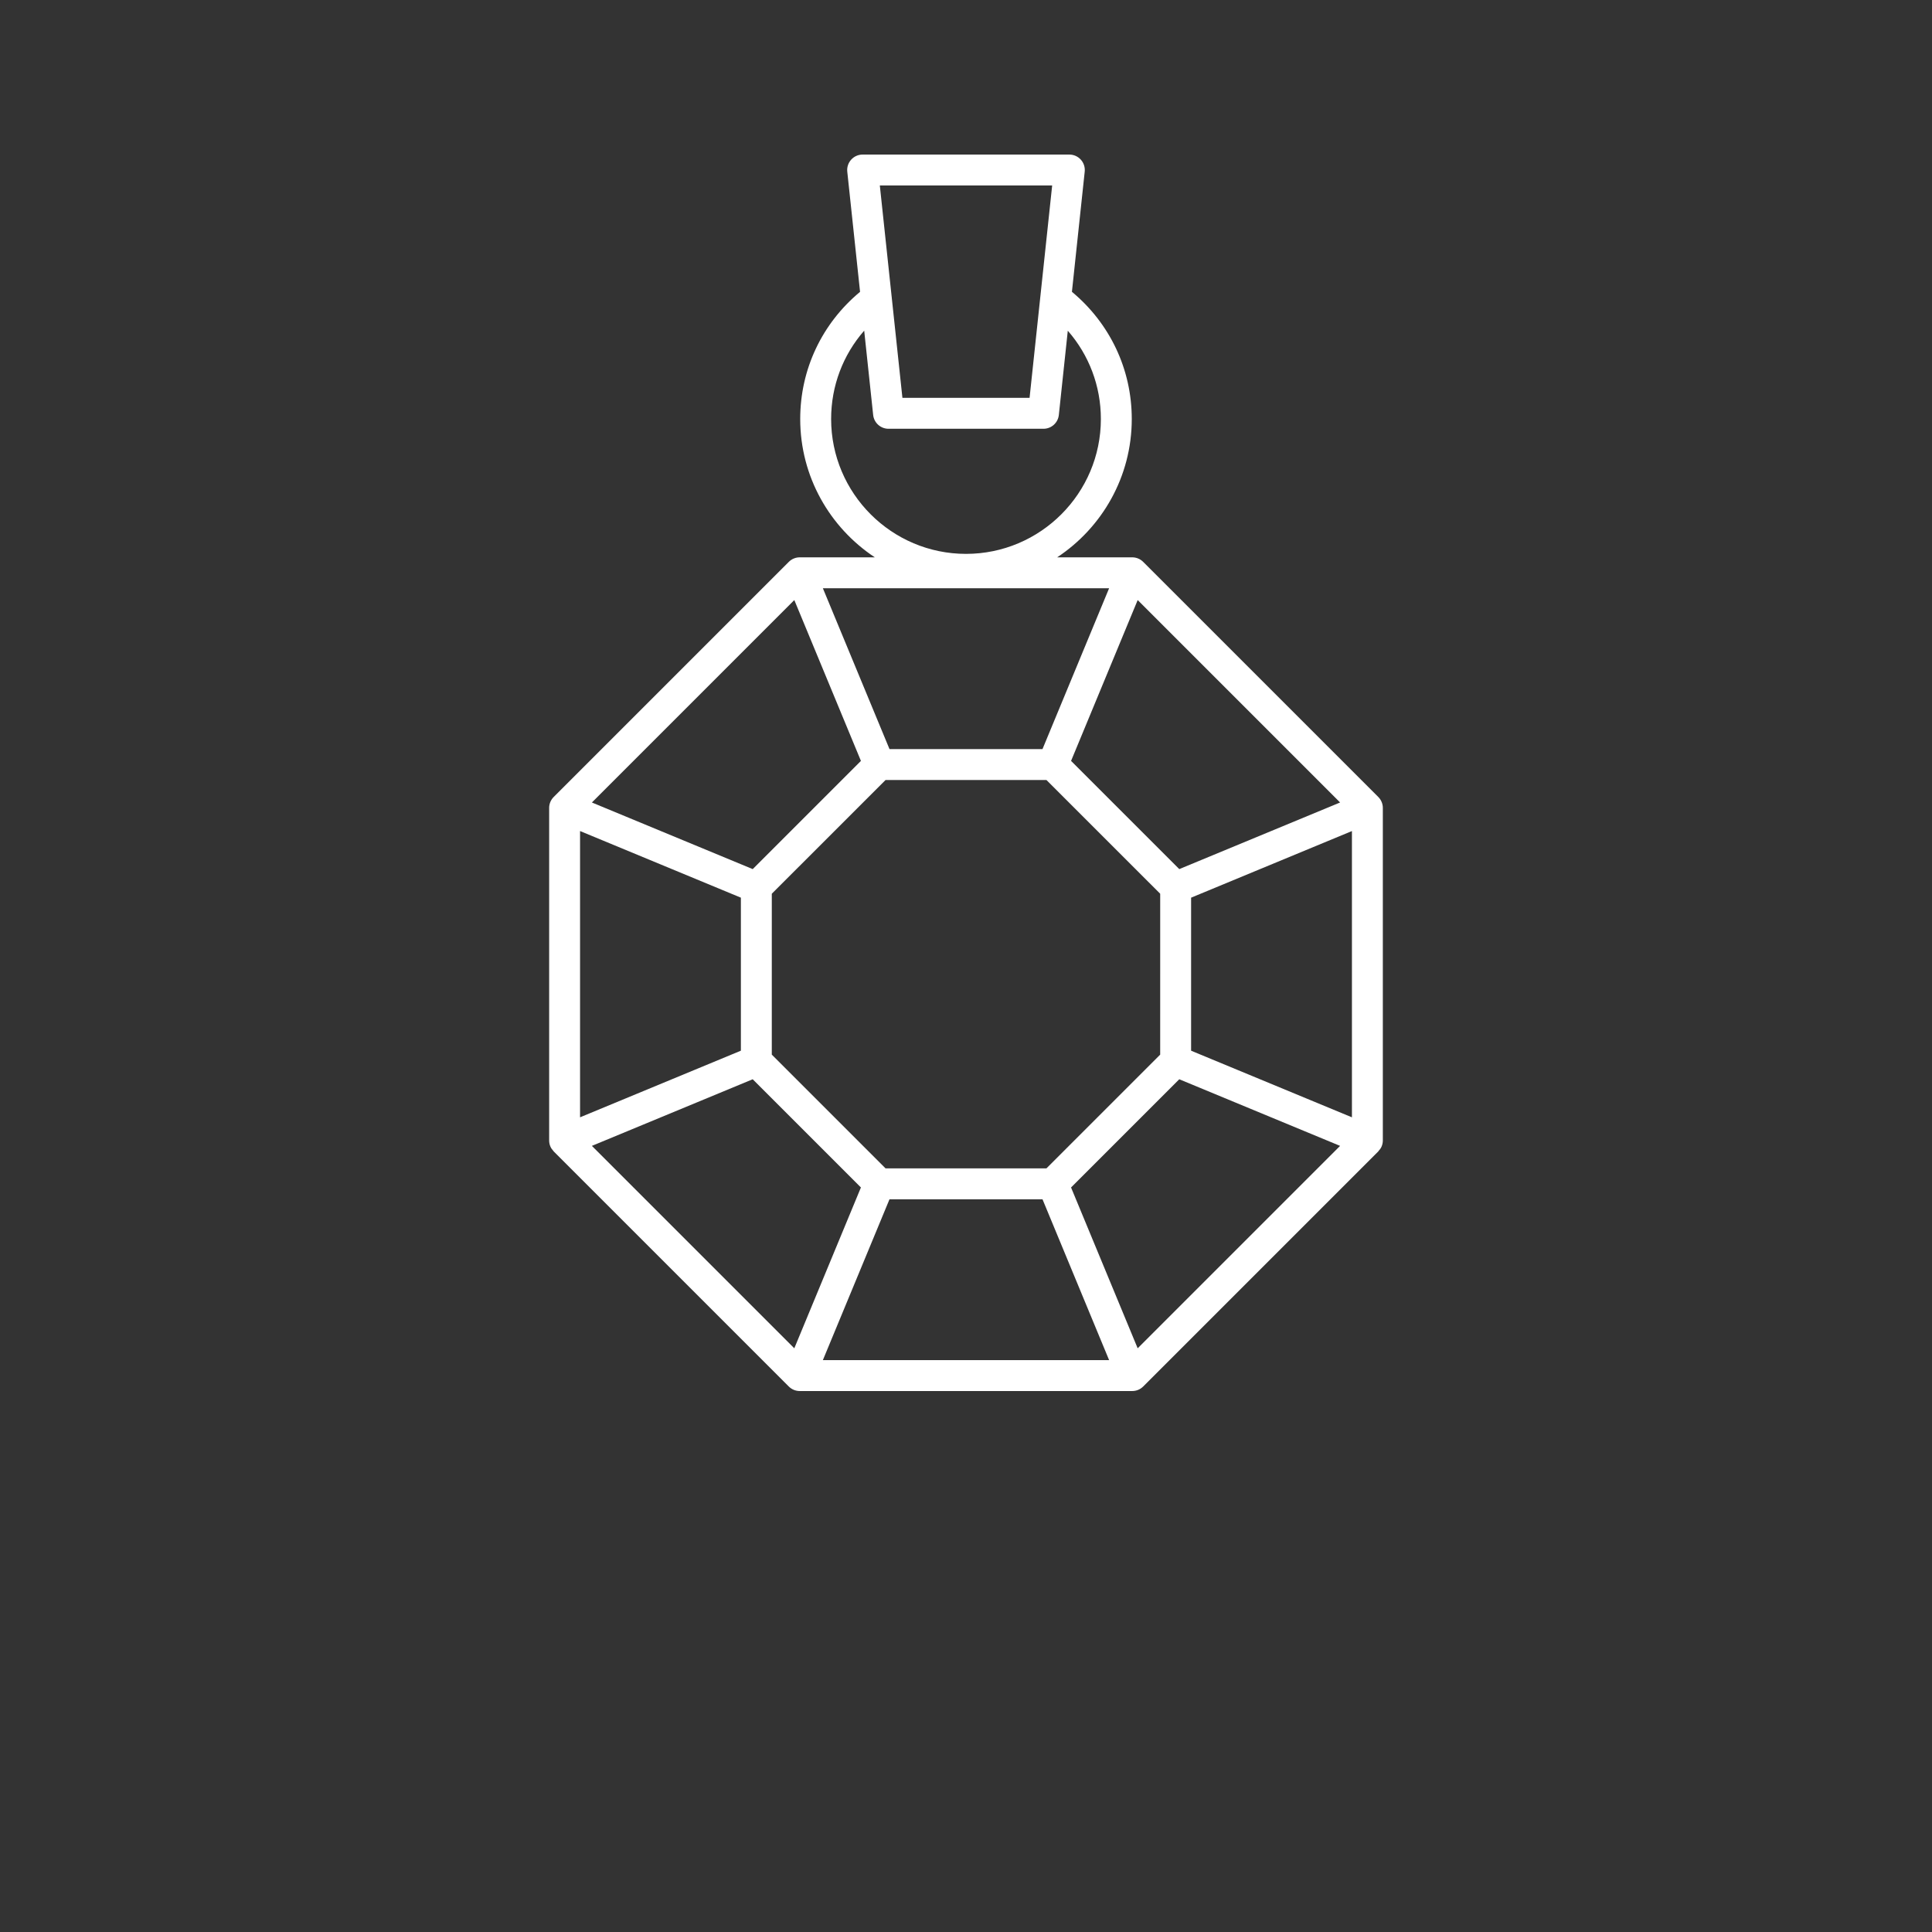 <?xml version="1.0" encoding="UTF-8"?>
<svg width="700pt" height="700pt" version="1.1" viewBox="0 0 700 700" xmlns="http://www.w3.org/2000/svg" xmlns:xlink="http://www.w3.org/1999/xlink" fill='#fff'>
 <rect x="0" y="0" width="700" height="700" fill="#333333" stroke="none"/>
 <defs>
 </defs>
 <g>
  <path d="m391.61 57.855c-1.062-1.184-2.578-1.855-4.164-1.855h-74.898c-1.586 0-3.102 0.672-4.16 1.855-1.066 1.18-1.574 2.762-1.406 4.336l4.633 43.543c-13.773 11.449-21.684 28.035-21.684 46.082 0 20.922 10.766 39.355 27.031 50.117h-27.199c-1.488 0-2.91 0.59-3.961 1.641l-0.02 0.02c-0.004 0.004-0.008 0.008-0.012 0.012l-85.129 85.129c-0.004 0.004-0.004 0.004-0.008 0.008l-0.027 0.027c-1.051 1.051-1.641 2.473-1.641 3.961v120.48c0 0.742 0.148 1.473 0.426 2.144 0.266 0.641 0.656 1.176 1.105 1.652 0.047 0.047 0.062 0.117 0.109 0.164l85.191 85.191c0.523 0.523 1.145 0.934 1.816 1.215 0.672 0.273 1.402 0.422 2.144 0.422h120.48c0.742 0 1.473-0.148 2.144-0.426 0.672-0.277 1.289-0.688 1.816-1.215l85.191-85.191c0.047-0.047 0.062-0.113 0.109-0.164 0.445-0.477 0.84-1.012 1.105-1.652 0.277-0.672 0.426-1.398 0.426-2.144v-120.48c0-1.488-0.59-2.91-1.641-3.961l-85.16-85.156c-0.004-0.004-0.012-0.012-0.016-0.016l-0.02-0.02c-1.051-1.051-2.473-1.641-3.961-1.641h-27.199c16.266-10.758 27.031-29.195 27.031-50.117 0-18.016-7.914-34.633-21.684-46.09l4.633-43.535c0.172-1.574-0.336-3.156-1.402-4.336zm93.934 232.9-58.27 24.137-39.207-39.203 24.137-58.277zm4.285 114.07-58.27-24.137v-55.445l58.27-24.137zm-77.629 83.688-24.137-58.27 39.207-39.207 58.27 24.137zm-197.75-73.34 58.27-24.137 39.207 39.207-24.137 58.27zm-4.285-114.07 58.27 24.137v55.445l-58.27 24.137zm77.629-83.688 24.137 58.277-39.207 39.203-58.27-24.137zm91.348 65.191 41.219 41.211-0.004 58.293-41.219 41.219h-58.285l-41.219-41.219 0.004-58.293 41.219-41.211zm-56.863 151.92h55.441l24.133 58.27h-103.71zm55.438-163.12h-55.438l-24.137-58.273h103.71zm3.504-204.21-8.188 76.957h-46.07l-8.188-76.957zm17.645 84.617c0 26.945-21.926 48.867-48.867 48.867-26.945 0-48.867-21.926-48.867-48.867 0-12.004 4.301-23.219 11.98-32.012l3.25 30.543c0.301 2.848 2.703 5.008 5.566 5.008h56.141c2.867 0 5.266-2.16 5.566-5.008l3.246-30.52c7.676 8.797 11.984 20.016 11.984 31.988z"/>
 
 </g>
</svg>
